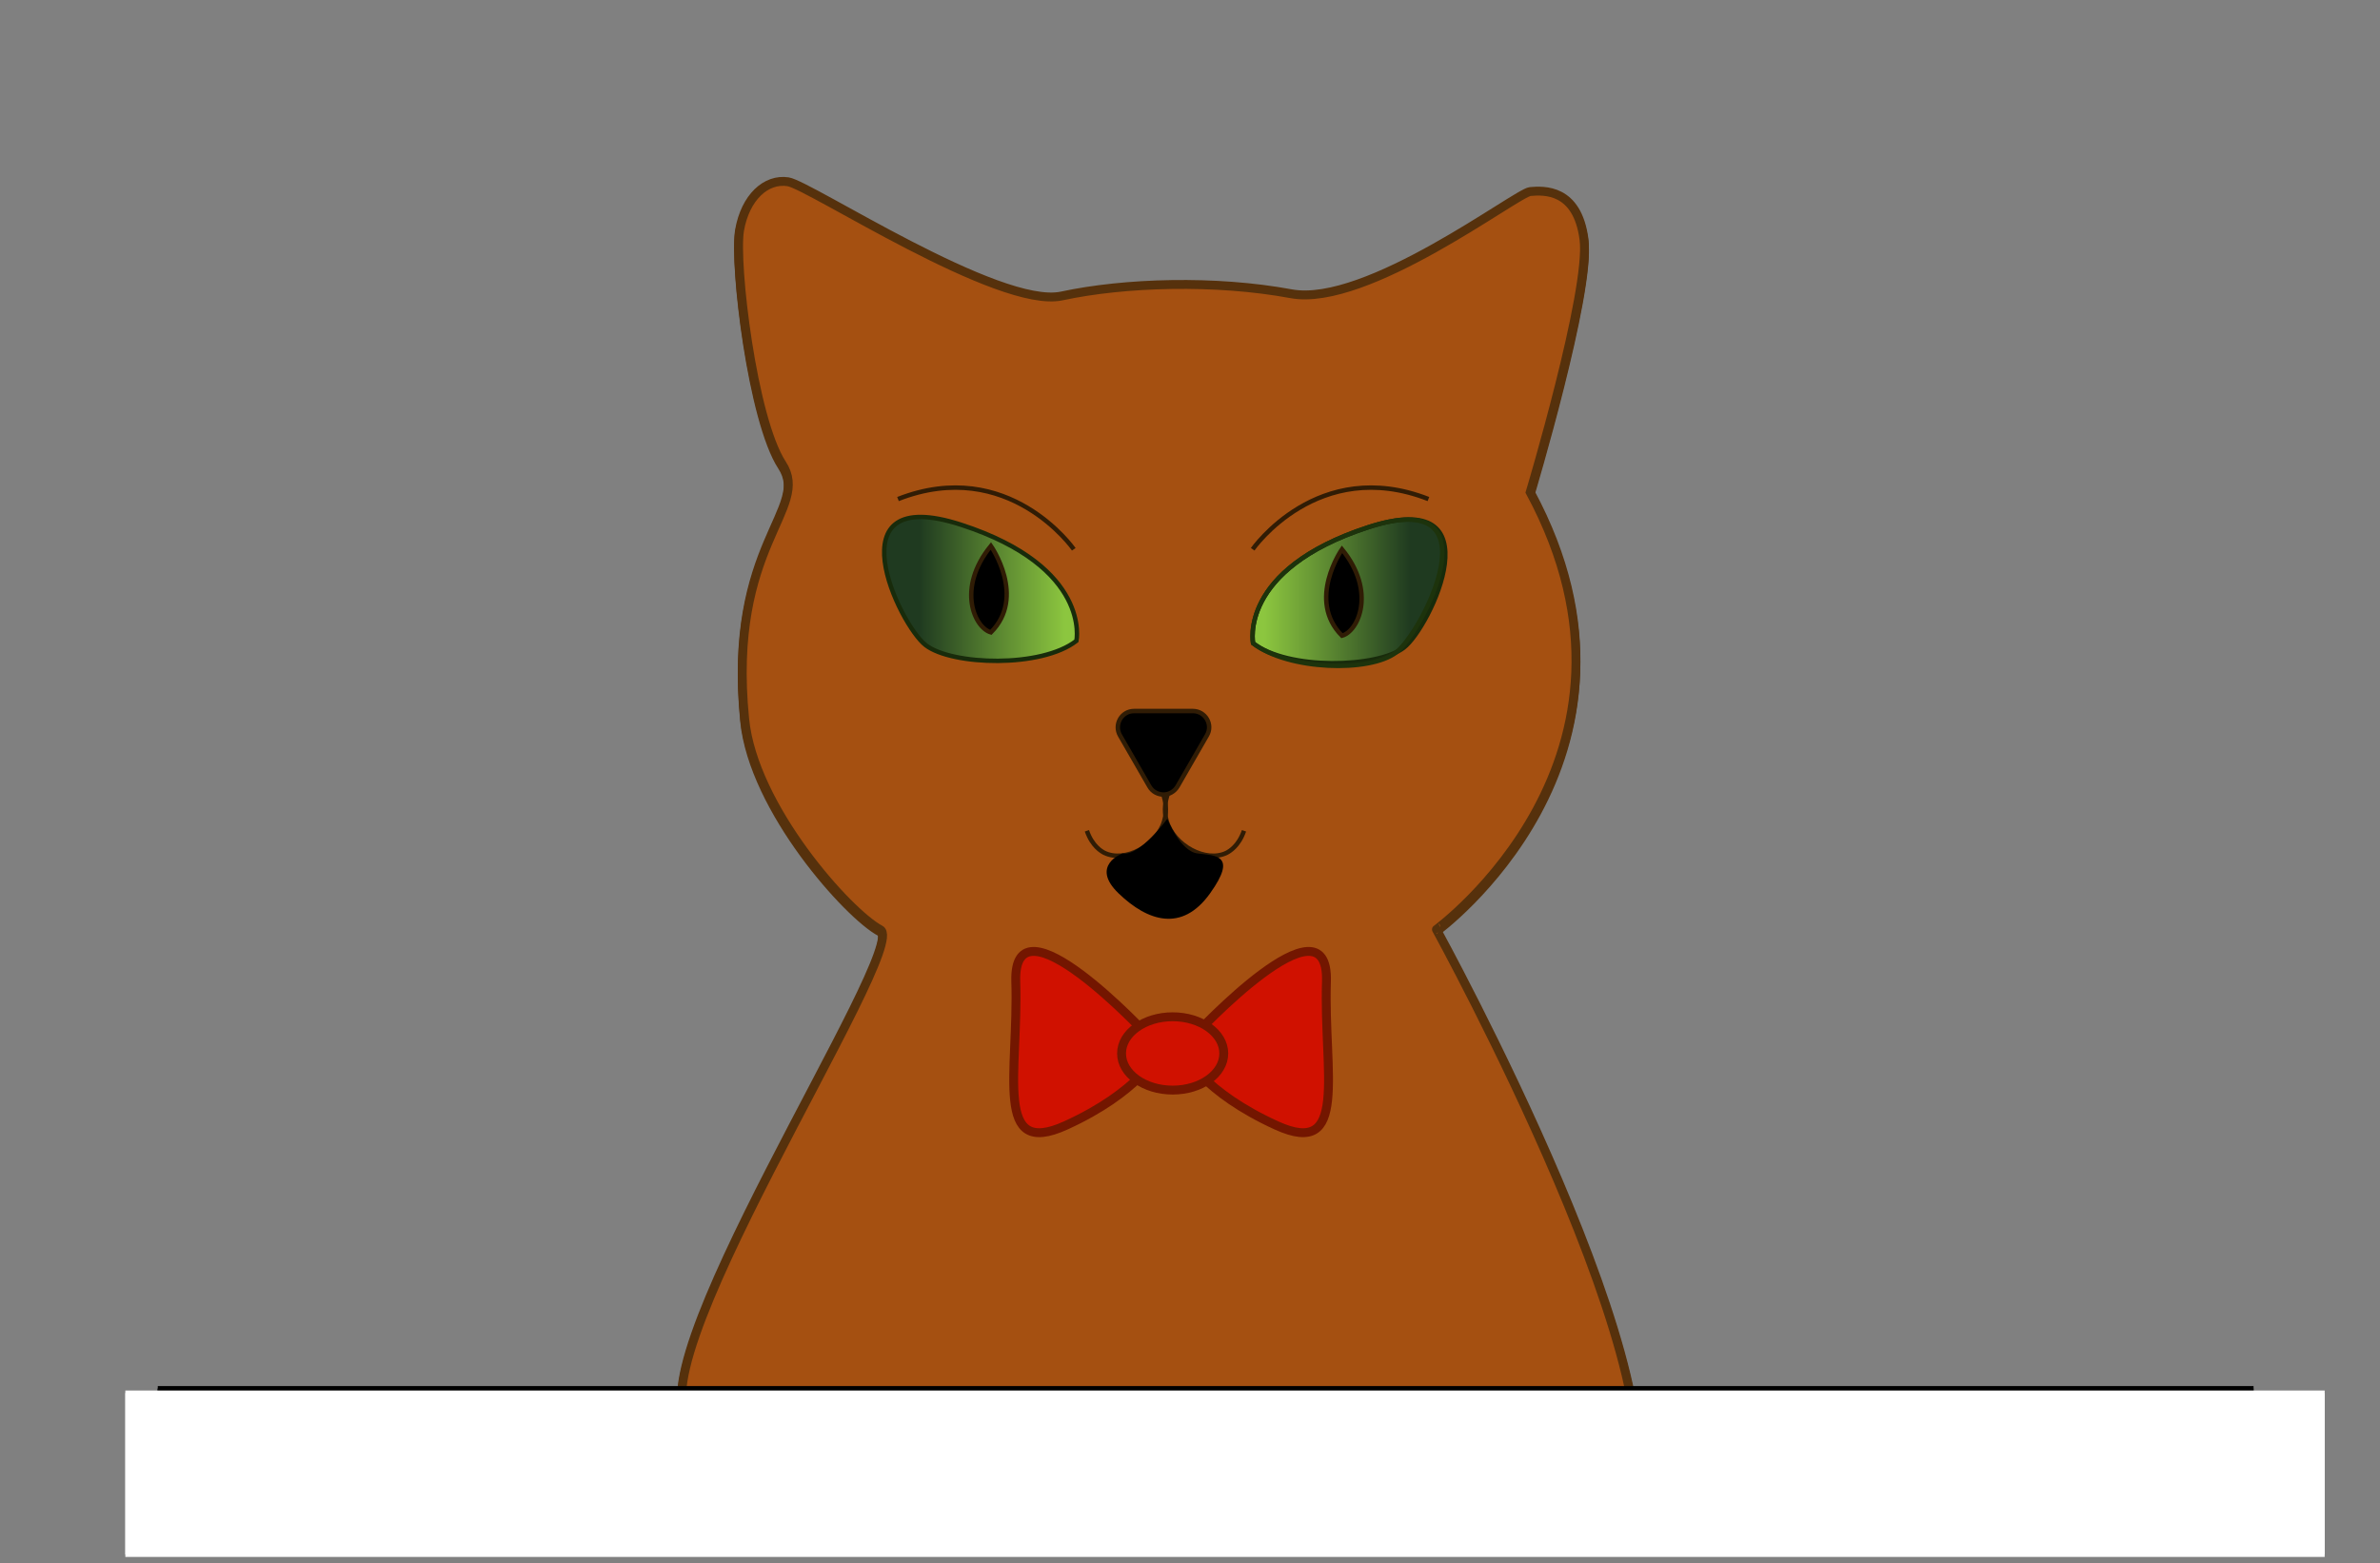 <?xml version="1.0" encoding="utf-8"?>
<!-- Generator: Adobe Illustrator 26.5.0, SVG Export Plug-In . SVG Version: 6.00 Build 0)  -->
<svg version="1.1" id="Layer_1" xmlns="http://www.w3.org/2000/svg" xmlns:xlink="http://www.w3.org/1999/xlink" x="0px" y="0px"
	 viewBox="0 0 1071 703.6" style="enable-background:new 0 0 1071 703.6;" xml:space="preserve">
<rect x="0" y="0" width="1071" height="703.6" fill="#808080" stroke="none"/>
<style type="text/css">
	.st0{fill:#A55011;stroke:#56310C;stroke-width:4;stroke-miterlimit:10;}
	.st1{stroke:#301C05;stroke-width:2;stroke-miterlimit:10;}
	.st2{fill:url(#SVGID_1_);stroke:#182B0B;stroke-width:2;stroke-miterlimit:10;}
	.st3{fill:none;stroke:#1D330C;stroke-width:2;stroke-miterlimit:10;}
	.st4{fill:url(#SVGID_00000000919241361966078160000004862617347226529966_);stroke:#182B0B;stroke-width:2;stroke-miterlimit:10;}
	.st5{fill:#D01100;stroke:#731600;stroke-width:4;stroke-miterlimit:10;}
	.st6{fill:none;stroke:#301C05;stroke-width:2;stroke-miterlimit:10;}
	.st7{fill:none;stroke:#000000;stroke-width:4;stroke-miterlimit:10;}
	.st8{fill:#FFFFFF;}
	.st9{fill:url(#SVGID_00000128448783262017690580000010585134166919218095_);stroke:#182B0B;stroke-width:2;stroke-miterlimit:10;}
	.st10{fill:url(#SVGID_00000099652176612404861930000010108966945719903385_);stroke:#182B0B;stroke-width:2;stroke-miterlimit:10;}
</style>
<g id="Layer_2_00000132776300523365120590000006598541172099401659_">
	<path class="st0" d="M688.6,222.5c0,0,27.2-90.8,24.2-113.8s-18.2-22-24.2-21.5s-73.5,52.3-107.6,46s-74.9-5.1-103.2,1
		c-28.3,6.1-113.4-49.9-123.2-51.4c-9.9-1.5-19.2,7-21.8,21.8c-2.5,14.8,5.8,84.8,19.1,105.2c13.3,20.4-24.7,36.1-16.8,114.8
		c3.9,39.7,46.8,87.3,61,94.8S277.9,626.2,312.5,642c34.6,15.7,323.4,53.8,418.7,38.7c32.7-47.5-84.8-261.5-84.8-261.5
		S752.7,341.8,688.6,222.5L688.6,222.5z"/>
	<path class="st1" d="M517.2,355L504,332.1c-2.8-4.9,0.7-11,6.3-11h26.5c5.6,0,9.2,6.1,6.3,11L529.8,355c-1.4,2.4-3.9,3.7-6.3,3.7
		S518.6,357.4,517.2,355L517.2,355z"/>
	
		<linearGradient id="SVGID_1_" gradientUnits="userSpaceOnUse" x1="563.686" y1="1025.327" x2="648.568" y2="1025.327" gradientTransform="matrix(1 0 0 1 0 -756)">
		<stop  offset="6.000000e-02" style="stop-color:#8CC63F"/>
		<stop  offset="0.82" style="stop-color:#1F3A20"/>
	</linearGradient>
	<path class="st2" d="M563.9,290.6c0,0-6.5-27.6,52.1-46.7s22.6,37.5,10.7,46.7S579.6,302.8,563.9,290.6L563.9,290.6z"/>
	<path class="st1" d="M603.8,248.3c0,0-16,22.9,0,38.9C611.3,285.1,619.4,267.3,603.8,248.3z"/>
	<path class="st3" d="M563.9,290.6c0,0-6.5-27.6,52.1-46.7s22.6,37.5,10.7,46.7S579.6,302.8,563.9,290.6L563.9,290.6z"/>
	
		<linearGradient id="SVGID_00000074429026688739186600000013501382712002896299_" gradientUnits="userSpaceOnUse" x1="281.406" y1="1023.731" x2="366.288" y2="1023.731" gradientTransform="matrix(-1 0 0 1 767.42 -756)">
		<stop  offset="6.000000e-02" style="stop-color:#8CC63F"/>
		<stop  offset="0.82" style="stop-color:#1F3A20"/>
	</linearGradient>
	
		<path style="fill:url(#SVGID_00000074429026688739186600000013501382712002896299_);stroke:#182B0B;stroke-width:2;stroke-miterlimit:10;" d="
		M485.8,289c0,0,6.5-27.6-52.1-46.7c-58.6-19.2-22.6,37.5-10.7,46.7C434.9,298.2,470.1,301.3,485.8,289z"/>
	<path class="st1" d="M445.9,246.7c0,0,16,22.9,0,38.9C438.4,283.6,430.4,265.7,445.9,246.7z"/>
	<path class="st3" d="M485.8,289c0,0,6.5-27.6-52.1-46.7c-58.6-19.2-22.6,37.5-10.7,46.7C434.9,298.2,470.1,301.3,485.8,289z"/>
	<path class="st5" d="M537.6,466.9c0,0,60.5-65.1,59.2-24s10.2,79.6-22.5,64.7s-41.6-32-41.4-32.4S524.8,472,537.6,466.9z"/>
	<path class="st5" d="M516.2,466.9c0,0-60.5-65.1-59.2-24s-10.2,79.6,22.5,64.7c32.7-14.9,41.6-32,41.4-32.4S529,472,516.2,466.9z"
		/>
	<ellipse class="st5" cx="527.7" cy="475.2" rx="23" ry="16.5"/>
	<path class="st6" d="M489.1,375c2.4,6.9,6.5,9.2,7.8,9.9c9.4,4.6,23.8-3.3,27-14.3c1.5-4.9,0.4-9.4-0.4-12"/>
	<path class="st6" d="M559.7,375c-2.4,6.9-6.5,9.2-7.8,9.9c-9.4,4.6-23.8-3.3-27-14.3c-1.5-4.9-0.4-9.4,0.4-12"/>
	<path class="st6" d="M563.7,248.3c0,0,29.3-42.1,79.1-22.6"/>
	<path class="st6" d="M483.2,248.3c0,0-29.3-42.1-79.1-22.6"/>
</g>
<g id="Layer_1_00000031898602725729759600000000253956930250799273_">
	<line class="st7" x1="70.9" y1="626.9" x2="1014.1" y2="626.9"/>
	<rect x="56.4" y="626.9" class="st8" width="989.7" height="73.8"/>
</g>
<g id="Layer_2_00000002361209170576720620000008012587995064738984_">
	<path class="st0" d="M688.6,221.5c0,0,27.2-90.8,24.2-113.8s-18.2-22-24.2-21.5c-6,0.5-73.5,52.3-107.6,46
		c-34-6.3-74.9-5.1-103.2,1c-28.3,6.1-113.4-49.9-123.2-51.4c-9.9-1.5-19.2,7-21.8,21.8c-2.5,14.8,5.8,84.8,19.1,105.2
		c13.3,20.4-24.7,36.1-16.8,114.8c3.9,39.7,46.8,87.3,61,94.8c14.2,7.5-118.2,206.8-83.6,222.6c34.6,15.7,323.4,53.8,418.7,38.7
		c32.7-47.5-84.8-261.4-84.8-261.4S752.8,340.7,688.6,221.5L688.6,221.5z"/>
	<path class="st1" d="M517.2,353.9L504,331c-2.8-4.9,0.7-11,6.3-11h26.5c5.6,0,9.2,6.1,6.3,11l-13.2,22.9c-1.4,2.4-3.9,3.7-6.3,3.7
		S518.6,356.4,517.2,353.9L517.2,353.9z"/>
	
		<linearGradient id="SVGID_00000142152057813197126050000016814466347277303688_" gradientUnits="userSpaceOnUse" x1="563.677" y1="439.852" x2="650.446" y2="439.852" gradientTransform="matrix(1 0 0 -1 0 706)">
		<stop  offset="6.000000e-02" style="stop-color:#8CC63F"/>
		<stop  offset="0.82" style="stop-color:#1F3A20"/>
	</linearGradient>
	
		<path style="fill:url(#SVGID_00000142152057813197126050000016814466347277303688_);stroke:#182B0B;stroke-width:2;stroke-miterlimit:10;" d="
		M563.9,289.5c0,0-6.8-33.1,51.8-52.2s27.9,45.1,16,54.2S579.6,301.7,563.9,289.5z"/>
	<path class="st1" d="M603.9,247.2c0,0-16,22.9,0,38.9C611.3,284.1,619.4,266.2,603.9,247.2z"/>
	<path class="st3" d="M563.9,289.5c0,0-6.8-33.1,51.8-52.2s24.5,47.1,12.6,56.3S579.6,301.7,563.9,289.5L563.9,289.5z"/>
	
		<linearGradient id="SVGID_00000044176183557101920390000017546258186139540655_" gradientUnits="userSpaceOnUse" x1="440.637" y1="440.902" x2="527.406" y2="440.902" gradientTransform="matrix(-1 0 0 -1 925.25 706)">
		<stop  offset="6.000000e-02" style="stop-color:#8CC63F"/>
		<stop  offset="0.82" style="stop-color:#1F3A20"/>
	</linearGradient>
	
		<path style="fill:url(#SVGID_00000044176183557101920390000017546258186139540655_);stroke:#182B0B;stroke-width:2;stroke-miterlimit:10;" d="
		M484.4,288.4c0,0,6.8-33.1-51.8-52.2s-27.9,45.1-16,54.2S468.7,300.7,484.4,288.4z"/>
	<path class="st1" d="M445.9,245.7c0,0,16,22.9,0,38.9C438.5,282.5,430.4,264.7,445.9,245.7z"/>
	<path class="st5" d="M537.7,465.8c0,0,60.5-65.1,59.2-24s10.2,79.6-22.5,64.7c-32.7-14.9-41.6-32-41.4-32.4
		S524.9,470.9,537.7,465.8z"/>
	<path class="st5" d="M516.3,465.8c0,0-60.5-65.1-59.2-24s-10.2,79.6,22.5,64.7c32.7-14.9,41.6-32,41.4-32.4S529,470.9,516.3,465.8z
		"/>
	<ellipse class="st5" cx="527.7" cy="474.1" rx="23" ry="16.5"/>
	<path class="st6" d="M489.1,373.9c2.4,6.9,6.5,9.2,7.8,9.9c9.4,4.6,23.8-3.3,27-14.3c1.5-4.9,0.4-9.4-0.4-12"/>
	<path class="st6" d="M559.8,373.9c-2.4,6.9-6.5,9.2-7.8,9.9c-9.4,4.6-23.8-3.3-27-14.3c-1.5-4.9-0.4-9.4,0.4-12"/>
	<path class="st6" d="M563.7,247.2c0,0,29.3-42.1,79.1-22.6"/>
	<path class="st6" d="M483.2,247.2c0,0-29.3-42.1-79.1-22.6"/>
</g>
<g id="Layer_1_00000065066215926690410340000012555729532288300209_">
	<line class="st7" x1="71" y1="625.8" x2="1014.1" y2="625.8"/>
	<rect x="56.4" y="625.8" class="st8" width="989.7" height="73.8"/>
	<path d="M505.1,384.1c0,0-14.8,5.4-1.7,18s28.5,17.6,41.1,0s2.3-17-5.6-18s-13.6-15.6-13.6-15.6S512.9,385.5,505.1,384.1z"/>
</g>
</svg>
